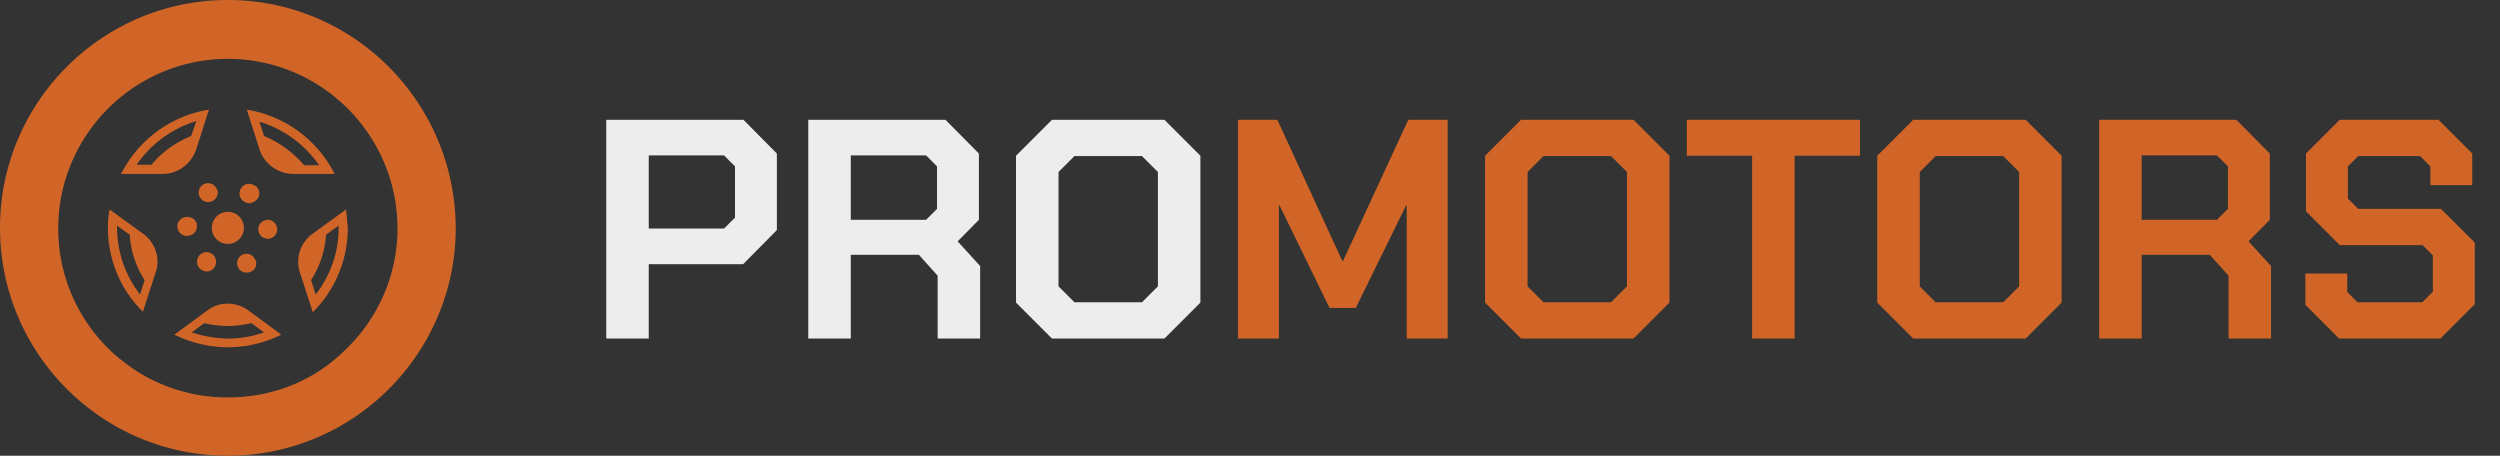 <svg width="192" height="35" fill="none" xmlns="http://www.w3.org/2000/svg"><rect width="100%" height="100%" fill="#333333" stroke="none"/><g clip-path="url(#clip0_311_41129)"><path fill-rule="evenodd" clip-rule="evenodd" d="M0 17.5C0 7.846 7.846 0 17.5 0S34.956 7.846 35 17.5C35 27.154 27.154 35 17.5 35S0 27.154 0 17.5zm24.014 11.296a12.21 12.21 0 002.171-1.614c2.673-2.394 4.343-5.846 4.343-9.632 0-7.182-5.846-13.028-13.028-13.028S4.472 10.368 4.472 17.55c0 3.841 1.67 7.293 4.343 9.687.668.557 1.392 1.114 2.171 1.56a12.935 12.935 0 006.514 1.725c2.394 0 4.621-.612 6.514-1.726z" fill="#D16527"/><path fill-rule="evenodd" clip-rule="evenodd" d="M16.354 15.428l-.078.027a.759.759 0 01-.275.061.724.724 0 01-.353-1.366.724.724 0 01.97.308c.221.309.089.75-.264.97zm-1.983 2.689c.396 0 .749-.309.749-.705.044-.397-.265-.75-.75-.75-.396 0-.749.309-.749.706 0 .396.309.749.705.749h.044zm1.498 2.733a.703.703 0 00.617-.353c.22-.352.088-.793-.22-1.014-.353-.22-.793-.132-1.014.22-.22.354-.132.794.22 1.015a.71.71 0 00.397.132zm3.36.027l.079-.027a.674.674 0 00.264-.97.724.724 0 00-.97-.308.724.724 0 00.353 1.366.765.765 0 00.275-.06zm-.098-5.273a.71.71 0 01-.397-.132c-.352-.22-.44-.661-.22-1.014.22-.352.661-.44 1.014-.22h.044c.353.22.44.661.22 1.014-.176.22-.44.352-.66.352zm.706 1.984c0 .397.308.75.749.75a.725.725 0 00.705-.706c0-.397-.308-.75-.705-.75-.397 0-.75.31-.75.706z" fill="#D16527"/><circle cx="17.5" cy="17.5" r="1.234" fill="#D16527"/><path fill-rule="evenodd" clip-rule="evenodd" d="M8.42 16.09l2.556 1.85c.97.706 1.366 1.94.97 2.998l-.97 2.998c-1.675-1.631-2.689-3.924-2.689-6.48 0-.441.044-.926.132-1.367zm.572 1.366a8.38 8.38 0 001.764 5.157l.352-1.102a7.262 7.262 0 01-1.146-3.482l-.97-.705v.132zm3.483-4.099H9.3a9.22 9.22 0 016.744-4.938l-.97 3.042c-.396 1.146-1.41 1.896-2.6 1.896zm-.838-.706c.793-.97 1.851-1.719 3.042-2.204l.396-1.146a8.593 8.593 0 00-4.584 3.35h1.146zm8.288-1.19l-.97-3.042a9.22 9.22 0 016.744 4.938h-3.173a2.754 2.754 0 01-2.601-1.896zm0-2.116l.352 1.102c1.19.485 2.249 1.279 3.086 2.248h1.146a8.593 8.593 0 00-4.584-3.35zm4.098 8.595l2.557-1.85.066.705.066.705a9.13 9.13 0 01-2.689 6.48l-.97-2.998c-.396-1.146 0-2.336.97-3.041zm-.132 3.571l.353 1.102a8.289 8.289 0 001.763-5.157v-.132l-.97.705a7.262 7.262 0 01-1.146 3.482zm-7.978 2.337c.926-.706 2.204-.706 3.174 0l2.512 1.851c-1.234.617-2.6.97-4.1.97a9.203 9.203 0 01-4.099-.97l2.513-1.851zm-.22.97l-.97.705c.881.308 1.807.44 2.777.485a8.36 8.36 0 002.777-.485l-.97-.706a8.11 8.11 0 01-1.807.22 8.11 8.11 0 01-1.807-.22z" fill="#D16527"/><path d="M46.56 9.2h10.536l2.568 2.592v5.88l-2.592 2.616h-7.248V26H46.56V9.2zm9.048 8.352l.84-.84v-3.936l-.84-.84h-5.784v5.616h5.784zm19.668 2.88V26h-3.264v-4.824l-1.44-1.608H65.34V26h-3.264V9.2h10.536l2.568 2.592v5.088l-1.632 1.656 1.728 1.896zM65.34 16.88h5.784l.84-.84v-3.264l-.84-.84H65.34v4.944zm12.69 6.36V11.96l2.76-2.76h8.64l2.76 2.76v11.28L89.43 26h-8.64l-2.76-2.76zm9.673-.024l1.224-1.224v-8.784l-1.224-1.224h-5.184l-1.224 1.224v8.784l1.224 1.224h5.184z" fill="#EDEDED"/><path d="M95.076 9.2H98.1l4.992 10.848h.048L108.156 9.2h3.024V26h-3.144V15.776h-.048l-3.864 7.872h-2.016l-3.84-7.872h-.048V26h-3.144V9.2zm18.978 14.04V11.96l2.76-2.76h8.64l2.76 2.76v11.28l-2.76 2.76h-8.64l-2.76-2.76zm9.672-.024l1.224-1.224v-8.784l-1.224-1.224h-5.184l-1.224 1.224v8.784l1.224 1.224h5.184zm10.838-11.256h-5.016V9.2h13.296v2.76h-5.016V26h-3.264V11.96zm9.608 11.28V11.96l2.76-2.76h8.64l2.76 2.76v11.28l-2.76 2.76h-8.64l-2.76-2.76zm9.672-.024l1.224-1.224v-8.784l-1.224-1.224h-5.184l-1.224 1.224v8.784l1.224 1.224h5.184zm20.572-2.784V26h-3.264v-4.824l-1.44-1.608h-5.232V26h-3.264V9.2h10.536l2.568 2.592v5.088l-1.632 1.656 1.728 1.896zm-9.936-3.552h5.784l.84-.84v-3.264l-.84-.84h-5.784v4.944zm12.572 6.528v-2.4h3.216v1.416l.792.792h4.968l.816-.816v-2.784l-.792-.792h-6.36l-2.592-2.592v-4.44l2.592-2.592h7.584l2.592 2.592v2.424h-3.216v-1.44l-.792-.792h-4.752l-.792.792v2.472l.792.792h6.36l2.592 2.592v4.728L187.42 26h-7.776l-2.592-2.592z" fill="#D16527"/></g><defs><clipPath id="clip0_311_41129"><path fill="#fff" d="M0 0h192v35H0z"/></clipPath></defs></svg>